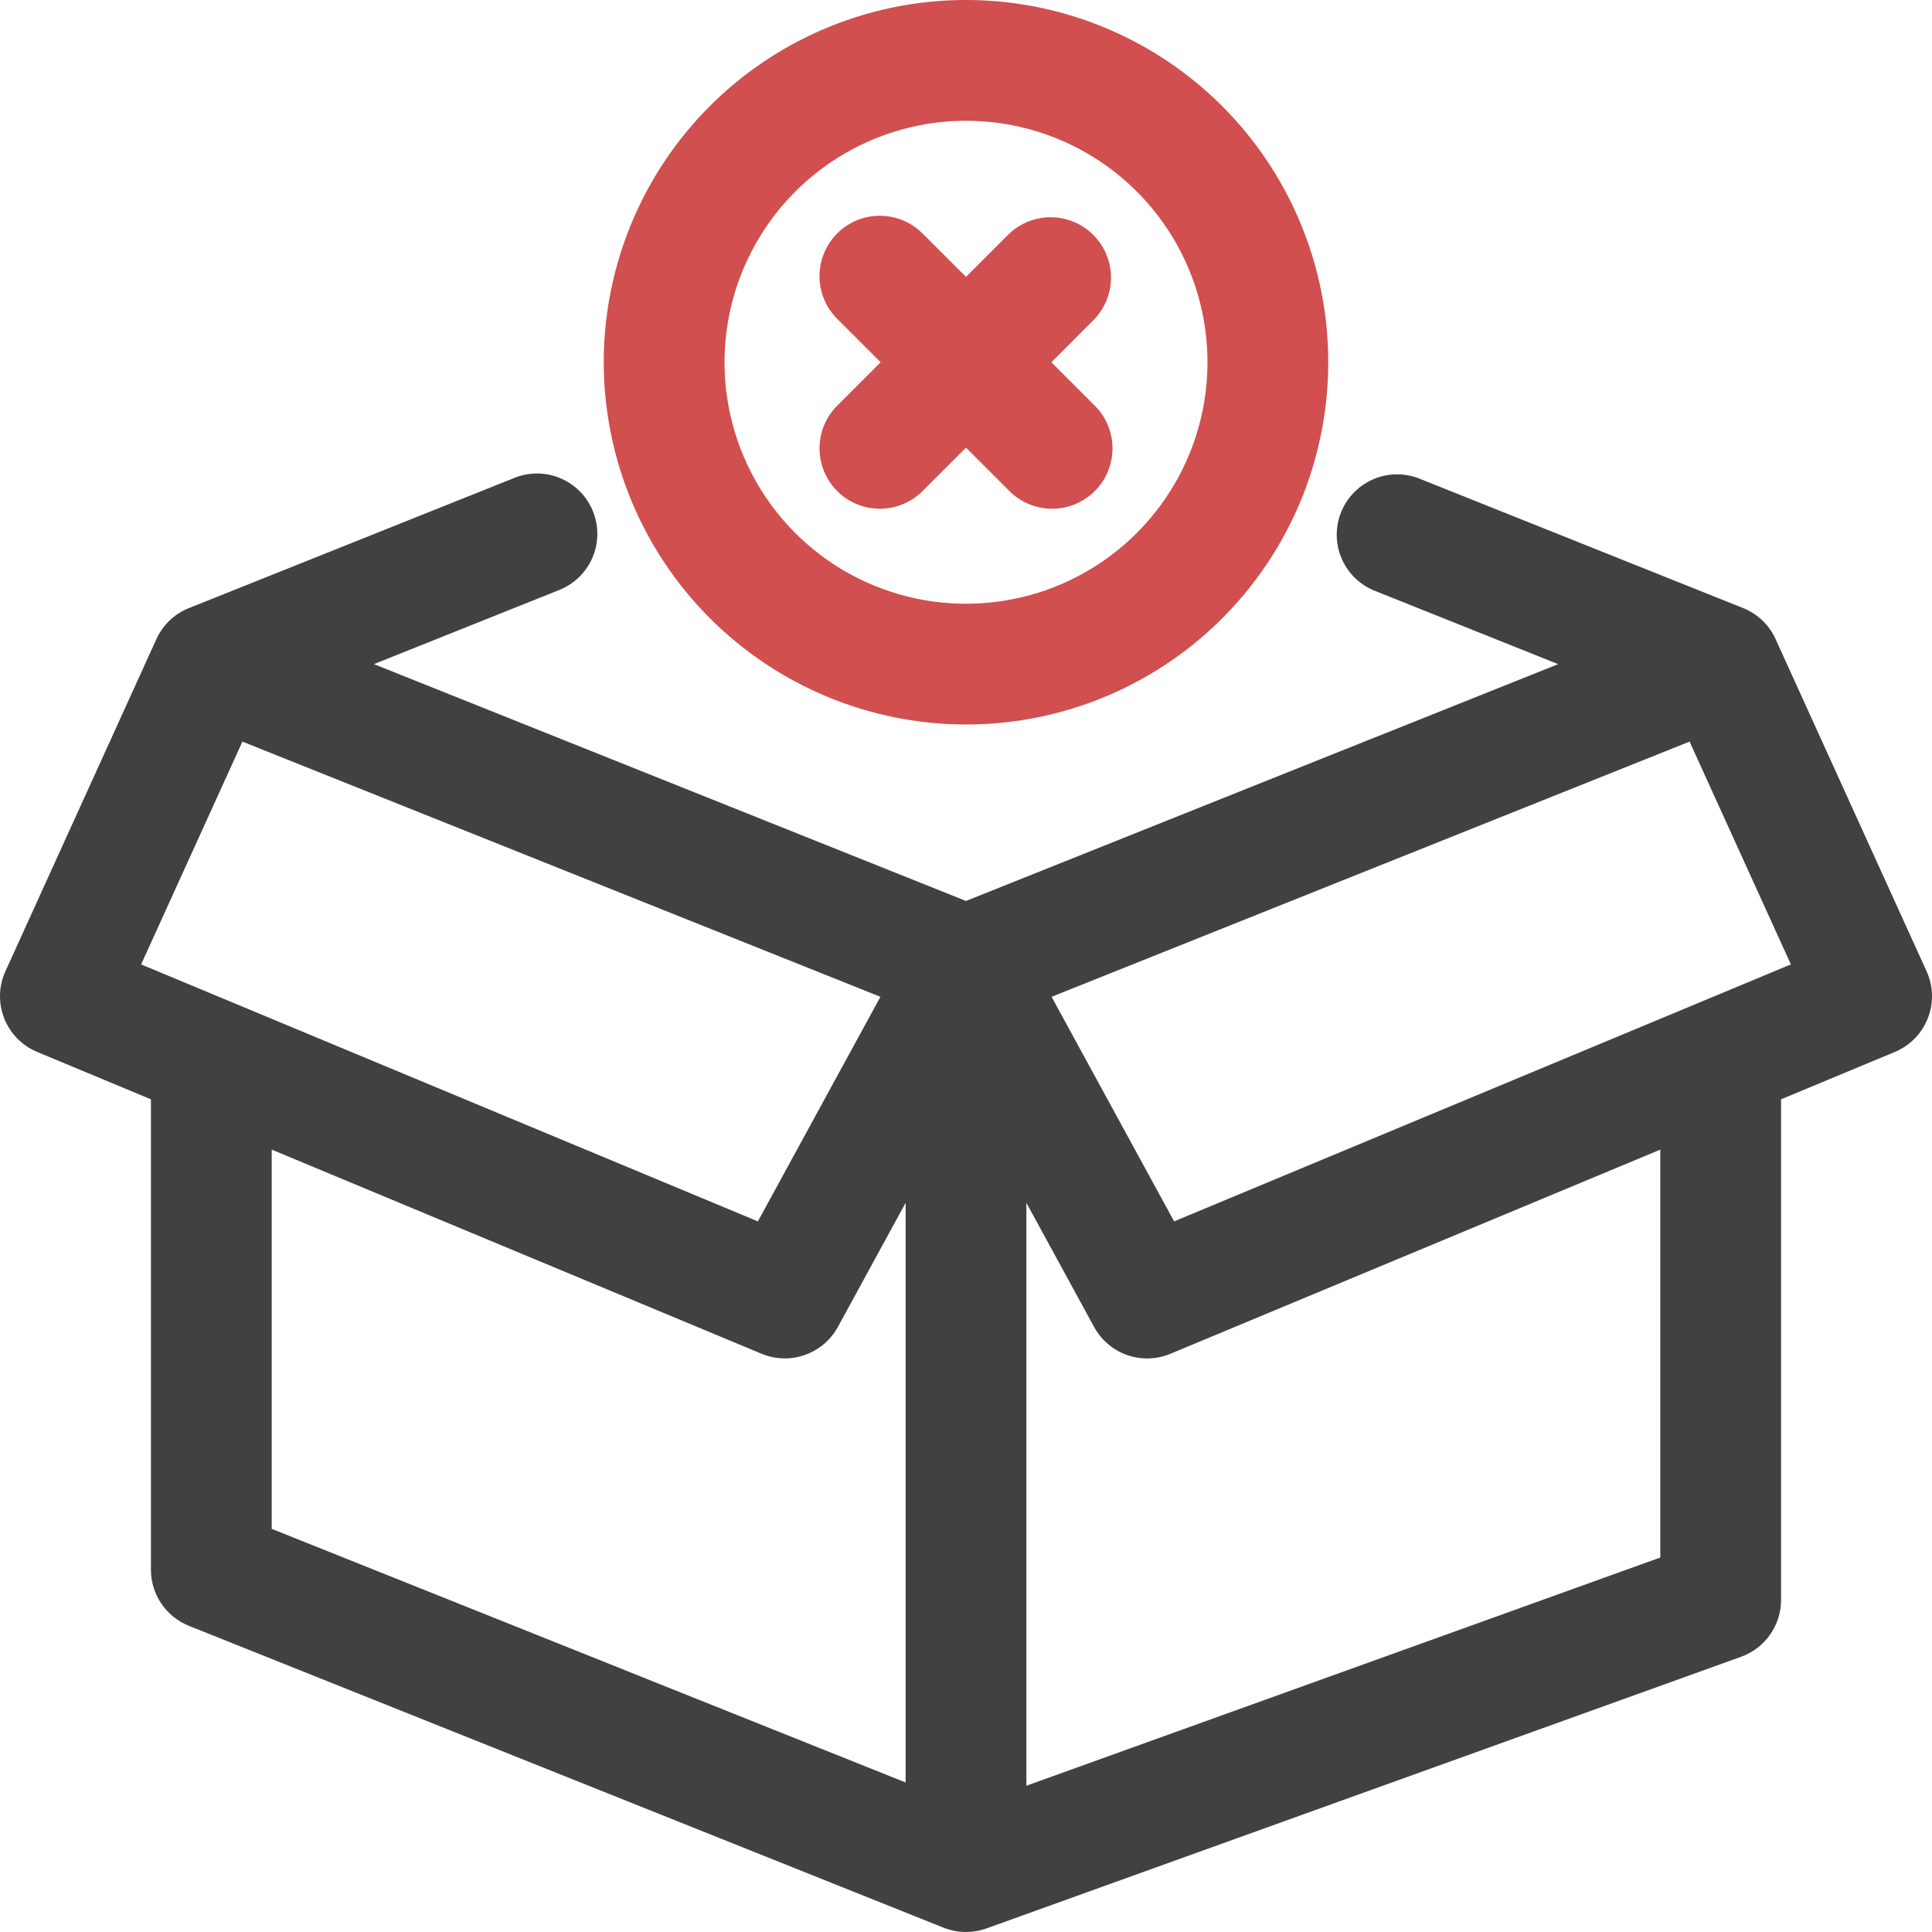 <svg width="65" height="65" viewBox="0 0 65 65" fill="none" xmlns="http://www.w3.org/2000/svg">
<g clip-path="url(#clip0_43_1591)">
<path d="M64.817 32.676L59.739 21.504C59.523 21.027 59.131 20.652 58.645 20.458L47.724 16.091C47.227 15.902 46.675 15.916 46.187 16.13C45.7 16.344 45.316 16.741 45.119 17.235C44.921 17.729 44.925 18.281 45.13 18.773C45.335 19.264 45.725 19.655 46.215 19.862L52.422 22.344L32.5 30.312L12.579 22.344L18.785 19.861C19.037 19.765 19.268 19.62 19.464 19.434C19.66 19.248 19.816 19.025 19.925 18.778C20.033 18.531 20.092 18.265 20.096 17.995C20.101 17.725 20.051 17.457 19.951 17.206C19.851 16.956 19.701 16.728 19.512 16.535C19.323 16.343 19.097 16.191 18.848 16.087C18.599 15.983 18.331 15.929 18.061 15.93C17.792 15.93 17.524 15.985 17.276 16.09L6.355 20.459C5.869 20.653 5.477 21.027 5.261 21.504L0.183 32.676C0.07 32.923 0.008 33.191 0.001 33.463C-0.006 33.735 0.041 34.006 0.141 34.259C0.24 34.512 0.39 34.743 0.58 34.938C0.77 35.132 0.998 35.286 1.249 35.391L5.078 36.985V52.813C5.078 53.218 5.2 53.615 5.428 53.951C5.655 54.287 5.978 54.547 6.355 54.699L31.745 64.855C32.207 65.039 32.72 65.048 33.188 64.88L58.578 55.74C58.972 55.598 59.312 55.339 59.552 54.996C59.793 54.654 59.922 54.246 59.922 53.828V36.985L63.751 35.391C64.002 35.286 64.23 35.132 64.42 34.938C64.611 34.743 64.76 34.512 64.859 34.259C64.959 34.006 65.006 33.735 64.999 33.463C64.992 33.191 64.93 32.923 64.817 32.676ZM4.748 32.447L8.155 24.951L29.621 33.536L25.498 41.092L4.748 32.447ZM30.469 59.969L9.141 51.437V38.677L25.624 45.546C26.088 45.738 26.606 45.753 27.079 45.586C27.553 45.42 27.948 45.084 28.189 44.644L30.469 40.467V59.969ZM55.859 52.401L34.531 60.079V40.467L36.81 44.645C37.051 45.086 37.446 45.422 37.92 45.589C38.394 45.755 38.912 45.74 39.376 45.547L55.859 38.678V52.401ZM39.502 41.092L35.379 33.536L56.844 24.95L60.252 32.446L39.502 41.092Z" fill="#414042"/>
<path d="M32.5 24.375C34.91 24.375 37.267 23.66 39.271 22.321C41.275 20.982 42.837 19.078 43.76 16.852C44.682 14.624 44.924 12.174 44.453 9.81C43.983 7.446 42.822 5.274 41.118 3.57C39.413 1.865 37.242 0.704 34.878 0.234C32.514 -0.236 30.063 0.005 27.836 0.928C25.609 1.85 23.706 3.412 22.366 5.416C21.027 7.421 20.312 9.777 20.312 12.188C20.316 15.419 21.601 18.517 23.886 20.802C26.171 23.086 29.269 24.372 32.5 24.375ZM32.5 4.063C34.107 4.063 35.678 4.539 37.014 5.432C38.35 6.325 39.392 7.594 40.007 9.078C40.621 10.563 40.782 12.197 40.469 13.773C40.155 15.349 39.382 16.796 38.245 17.933C37.109 19.069 35.661 19.843 34.085 20.156C32.509 20.47 30.875 20.309 29.391 19.694C27.906 19.079 26.637 18.038 25.744 16.701C24.852 15.365 24.375 13.794 24.375 12.188C24.378 10.033 25.235 7.968 26.758 6.445C28.281 4.922 30.346 4.065 32.5 4.063ZM28.191 13.624L29.628 12.188L28.191 10.751C27.997 10.564 27.842 10.34 27.735 10.092C27.629 9.844 27.573 9.578 27.571 9.308C27.568 9.038 27.62 8.771 27.722 8.521C27.824 8.272 27.975 8.045 28.166 7.854C28.356 7.663 28.583 7.513 28.833 7.41C29.082 7.308 29.35 7.257 29.619 7.259C29.889 7.262 30.156 7.318 30.404 7.424C30.651 7.53 30.875 7.685 31.063 7.879L32.5 9.315L33.936 7.879C34.319 7.509 34.832 7.304 35.365 7.309C35.898 7.314 36.407 7.527 36.783 7.904C37.16 8.281 37.374 8.79 37.378 9.323C37.383 9.855 37.178 10.368 36.808 10.751L35.372 12.188L36.808 13.624C37.002 13.811 37.157 14.035 37.264 14.283C37.37 14.531 37.426 14.797 37.428 15.067C37.431 15.337 37.379 15.604 37.277 15.854C37.175 16.104 37.024 16.33 36.834 16.521C36.643 16.712 36.416 16.863 36.166 16.965C35.917 17.067 35.649 17.118 35.38 17.116C35.11 17.113 34.843 17.057 34.595 16.951C34.348 16.845 34.123 16.69 33.936 16.496L32.5 15.06L31.064 16.496C30.877 16.69 30.652 16.845 30.405 16.951C30.157 17.057 29.89 17.113 29.62 17.116C29.351 17.118 29.083 17.067 28.834 16.965C28.584 16.863 28.357 16.712 28.166 16.521C27.976 16.33 27.825 16.104 27.723 15.854C27.621 15.604 27.569 15.337 27.572 15.067C27.574 14.797 27.63 14.531 27.736 14.283C27.843 14.035 27.997 13.811 28.191 13.624Z" fill="#D14F4F"/>
</g>
<defs>
<clipPath id="clip0_43_1591">
<rect width="65" height="65" fill="white"/>
</clipPath>
</defs>
</svg>
